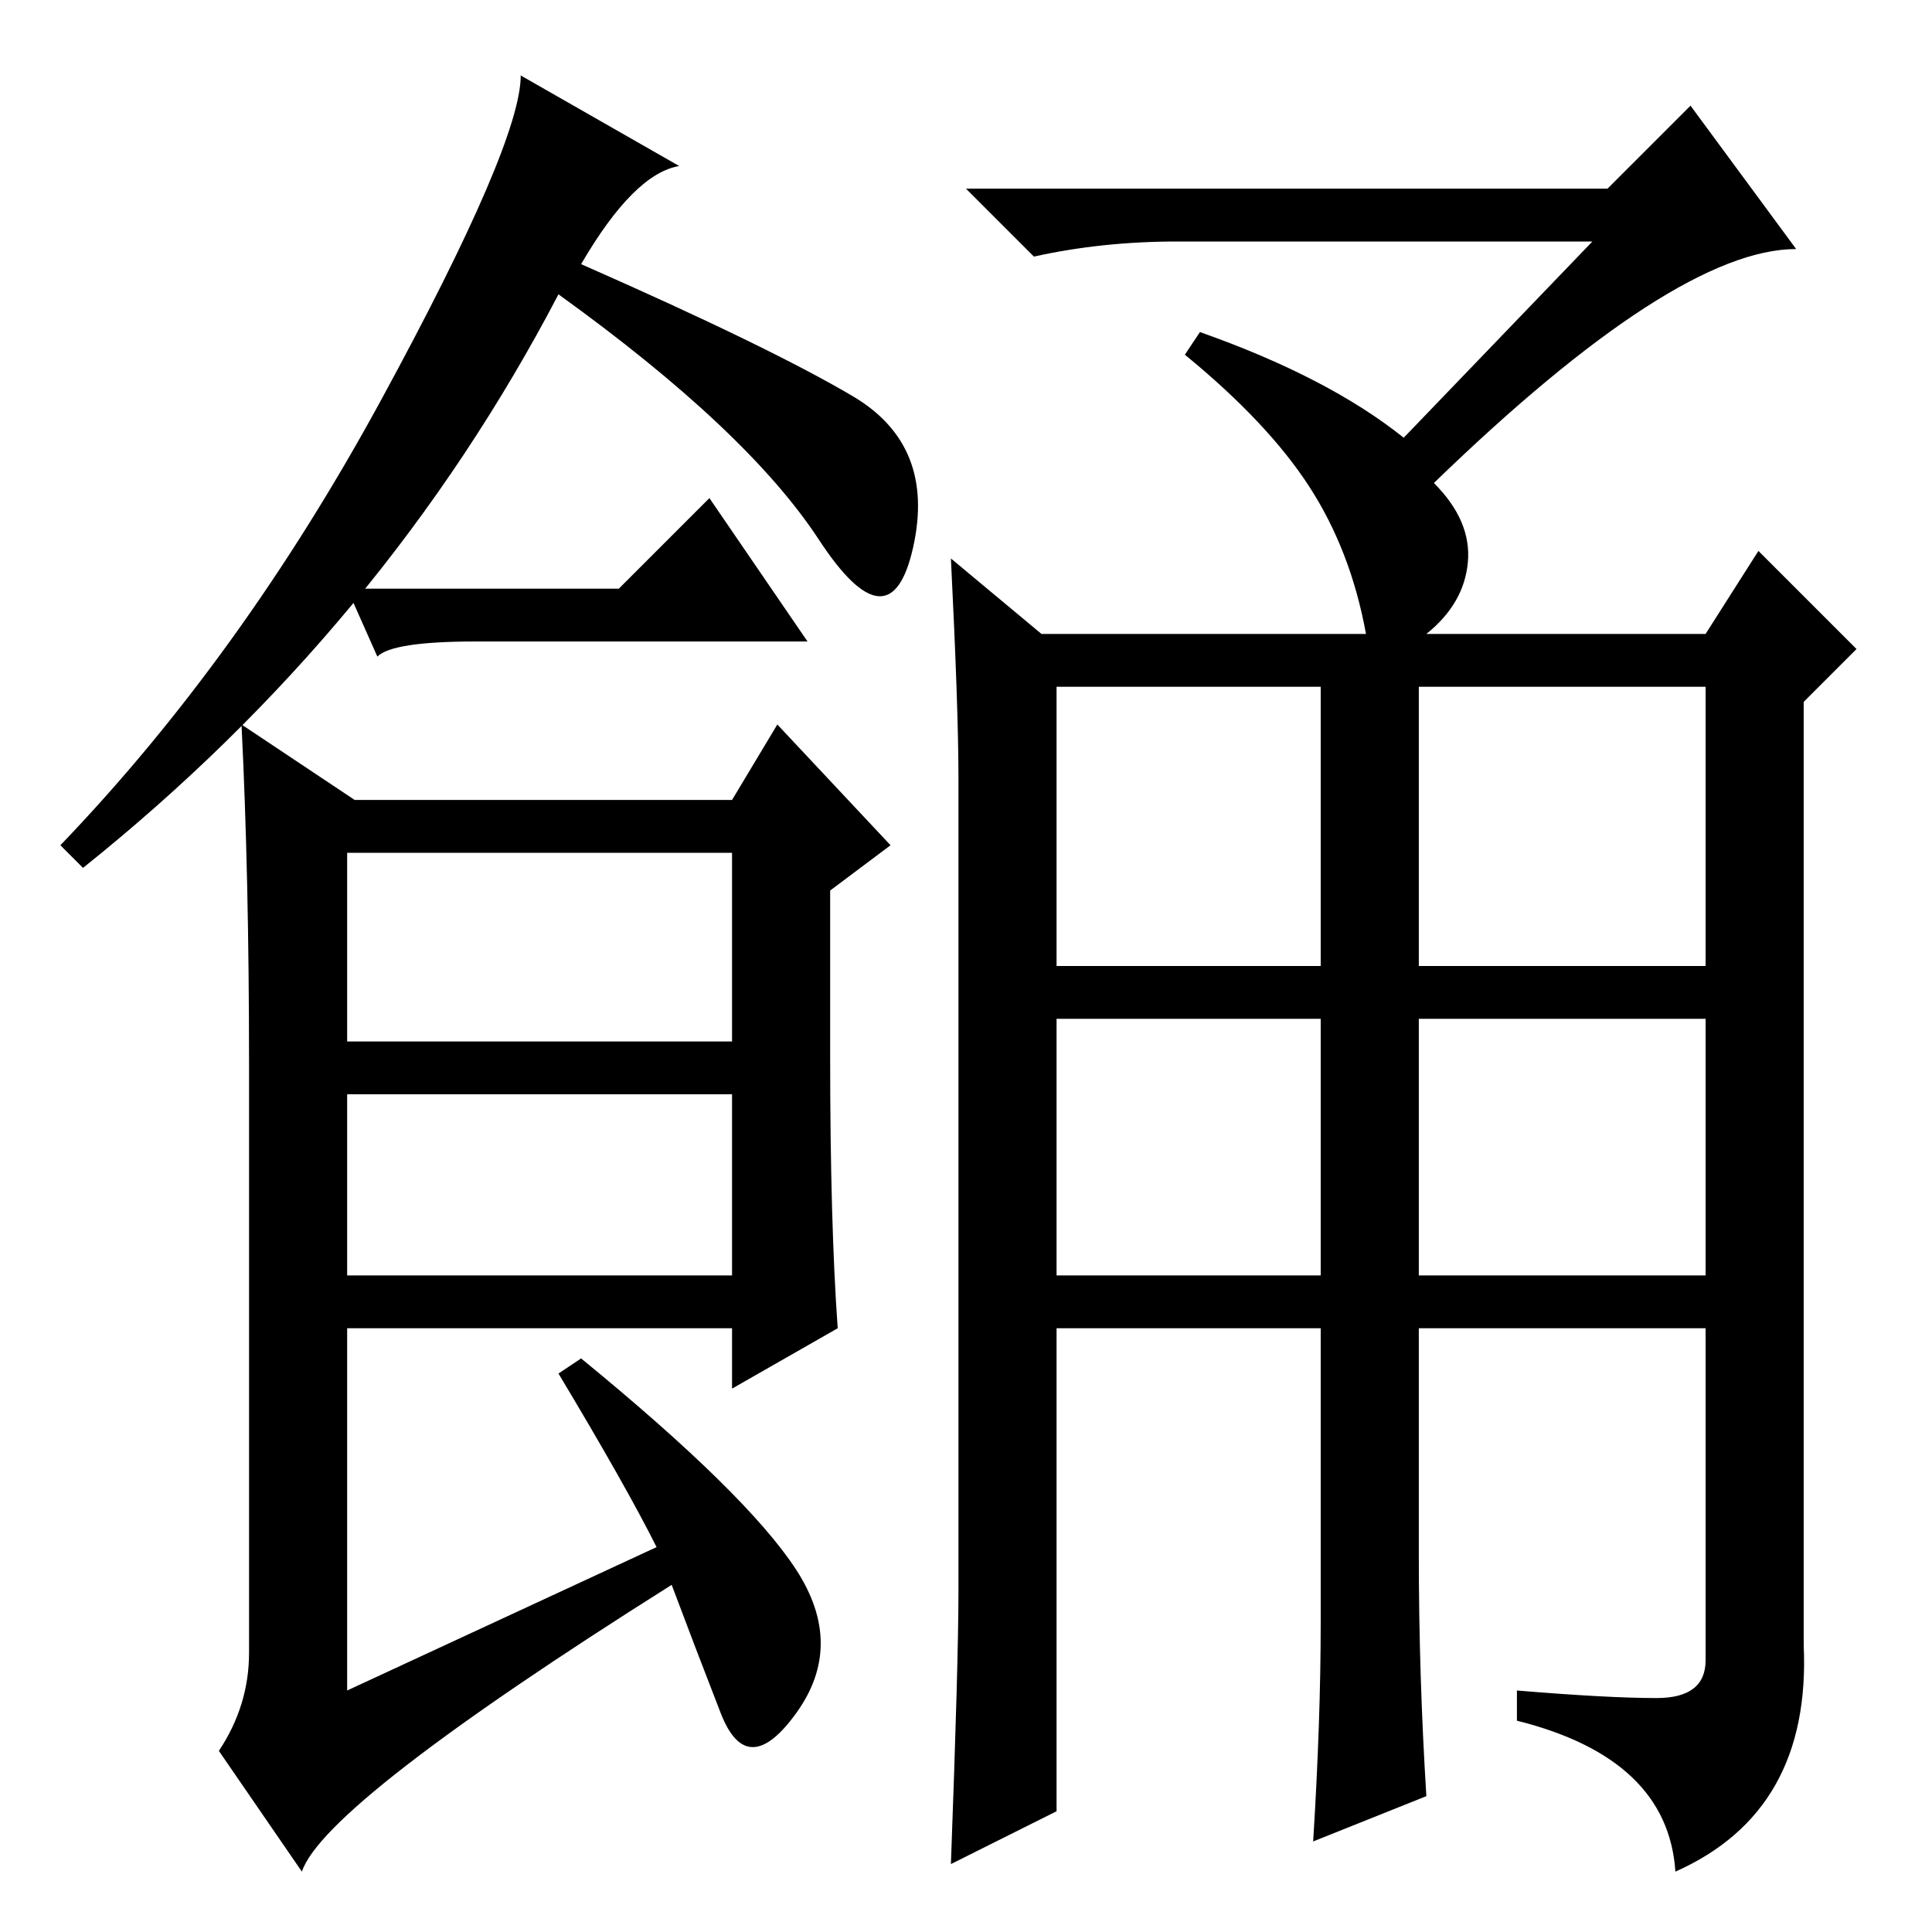 <?xml version="1.0" standalone="no"?>
<!DOCTYPE svg PUBLIC "-//W3C//DTD SVG 1.1//EN" "http://www.w3.org/Graphics/SVG/1.1/DTD/svg11.dtd" >
<svg xmlns="http://www.w3.org/2000/svg" xmlns:xlink="http://www.w3.org/1999/xlink" version="1.1" viewBox="0 -36 256 256">
  <g transform="matrix(1 0 0 -1 0 220)">
   <path fill="currentColor"
d="M77 221q25 -11 36 -17.5t8 -20t-12.5 1t-34.5 32.5q-23 -44 -63 -76l-3 3q24 25 42.5 59t18.5 43l21 -12q-6 -1 -13 -13zM110 116q0 -22 1 -36l-14 -8v8h-51v-48l41 19q-4 8 -13 23l3 2q22 -18 28.5 -28t0 -19t-10 0t-6.5 17q-46 -29 -49 -38l-11 16q4 6 4 13v78
q0 25 -1 45l15 -10h50l6 10l15 -16l-8 -6v-22zM46 118h51v25h-51v-25zM46 87h51v24h-51v-24zM188 87h38v34h-38v-34zM219.5 31q6.5 0 6.5 5v44h-38v-30q0 -16 1 -32l-15 -6q1 16 1 29v39h-35v-64l-14 -7q1 27 1 36v108q0 9 -1 29l12 -10h43q-2 11 -7.5 19.5t-16.5 17.5l2 3
q17 -6 27 -14l25 26h-55q-10 0 -19 -2l-9 9h85l11 11l14 -19q-16 0 -48 -31q5 -5 4.5 -10.5t-5.5 -9.5h37l7 11l13 -13l-7 -7v-125q1 -22 -17 -30q-1 15 -21 20v4q12 -1 18.5 -1zM140 128h35v37h-35v-37zM188 128h38v37h-38v-37zM140 87h35v34h-35v-34zM82 178l12 12l13 -19
h-44q-11 0 -13 -2l-4 9h36z" />
  </g>

</svg>
